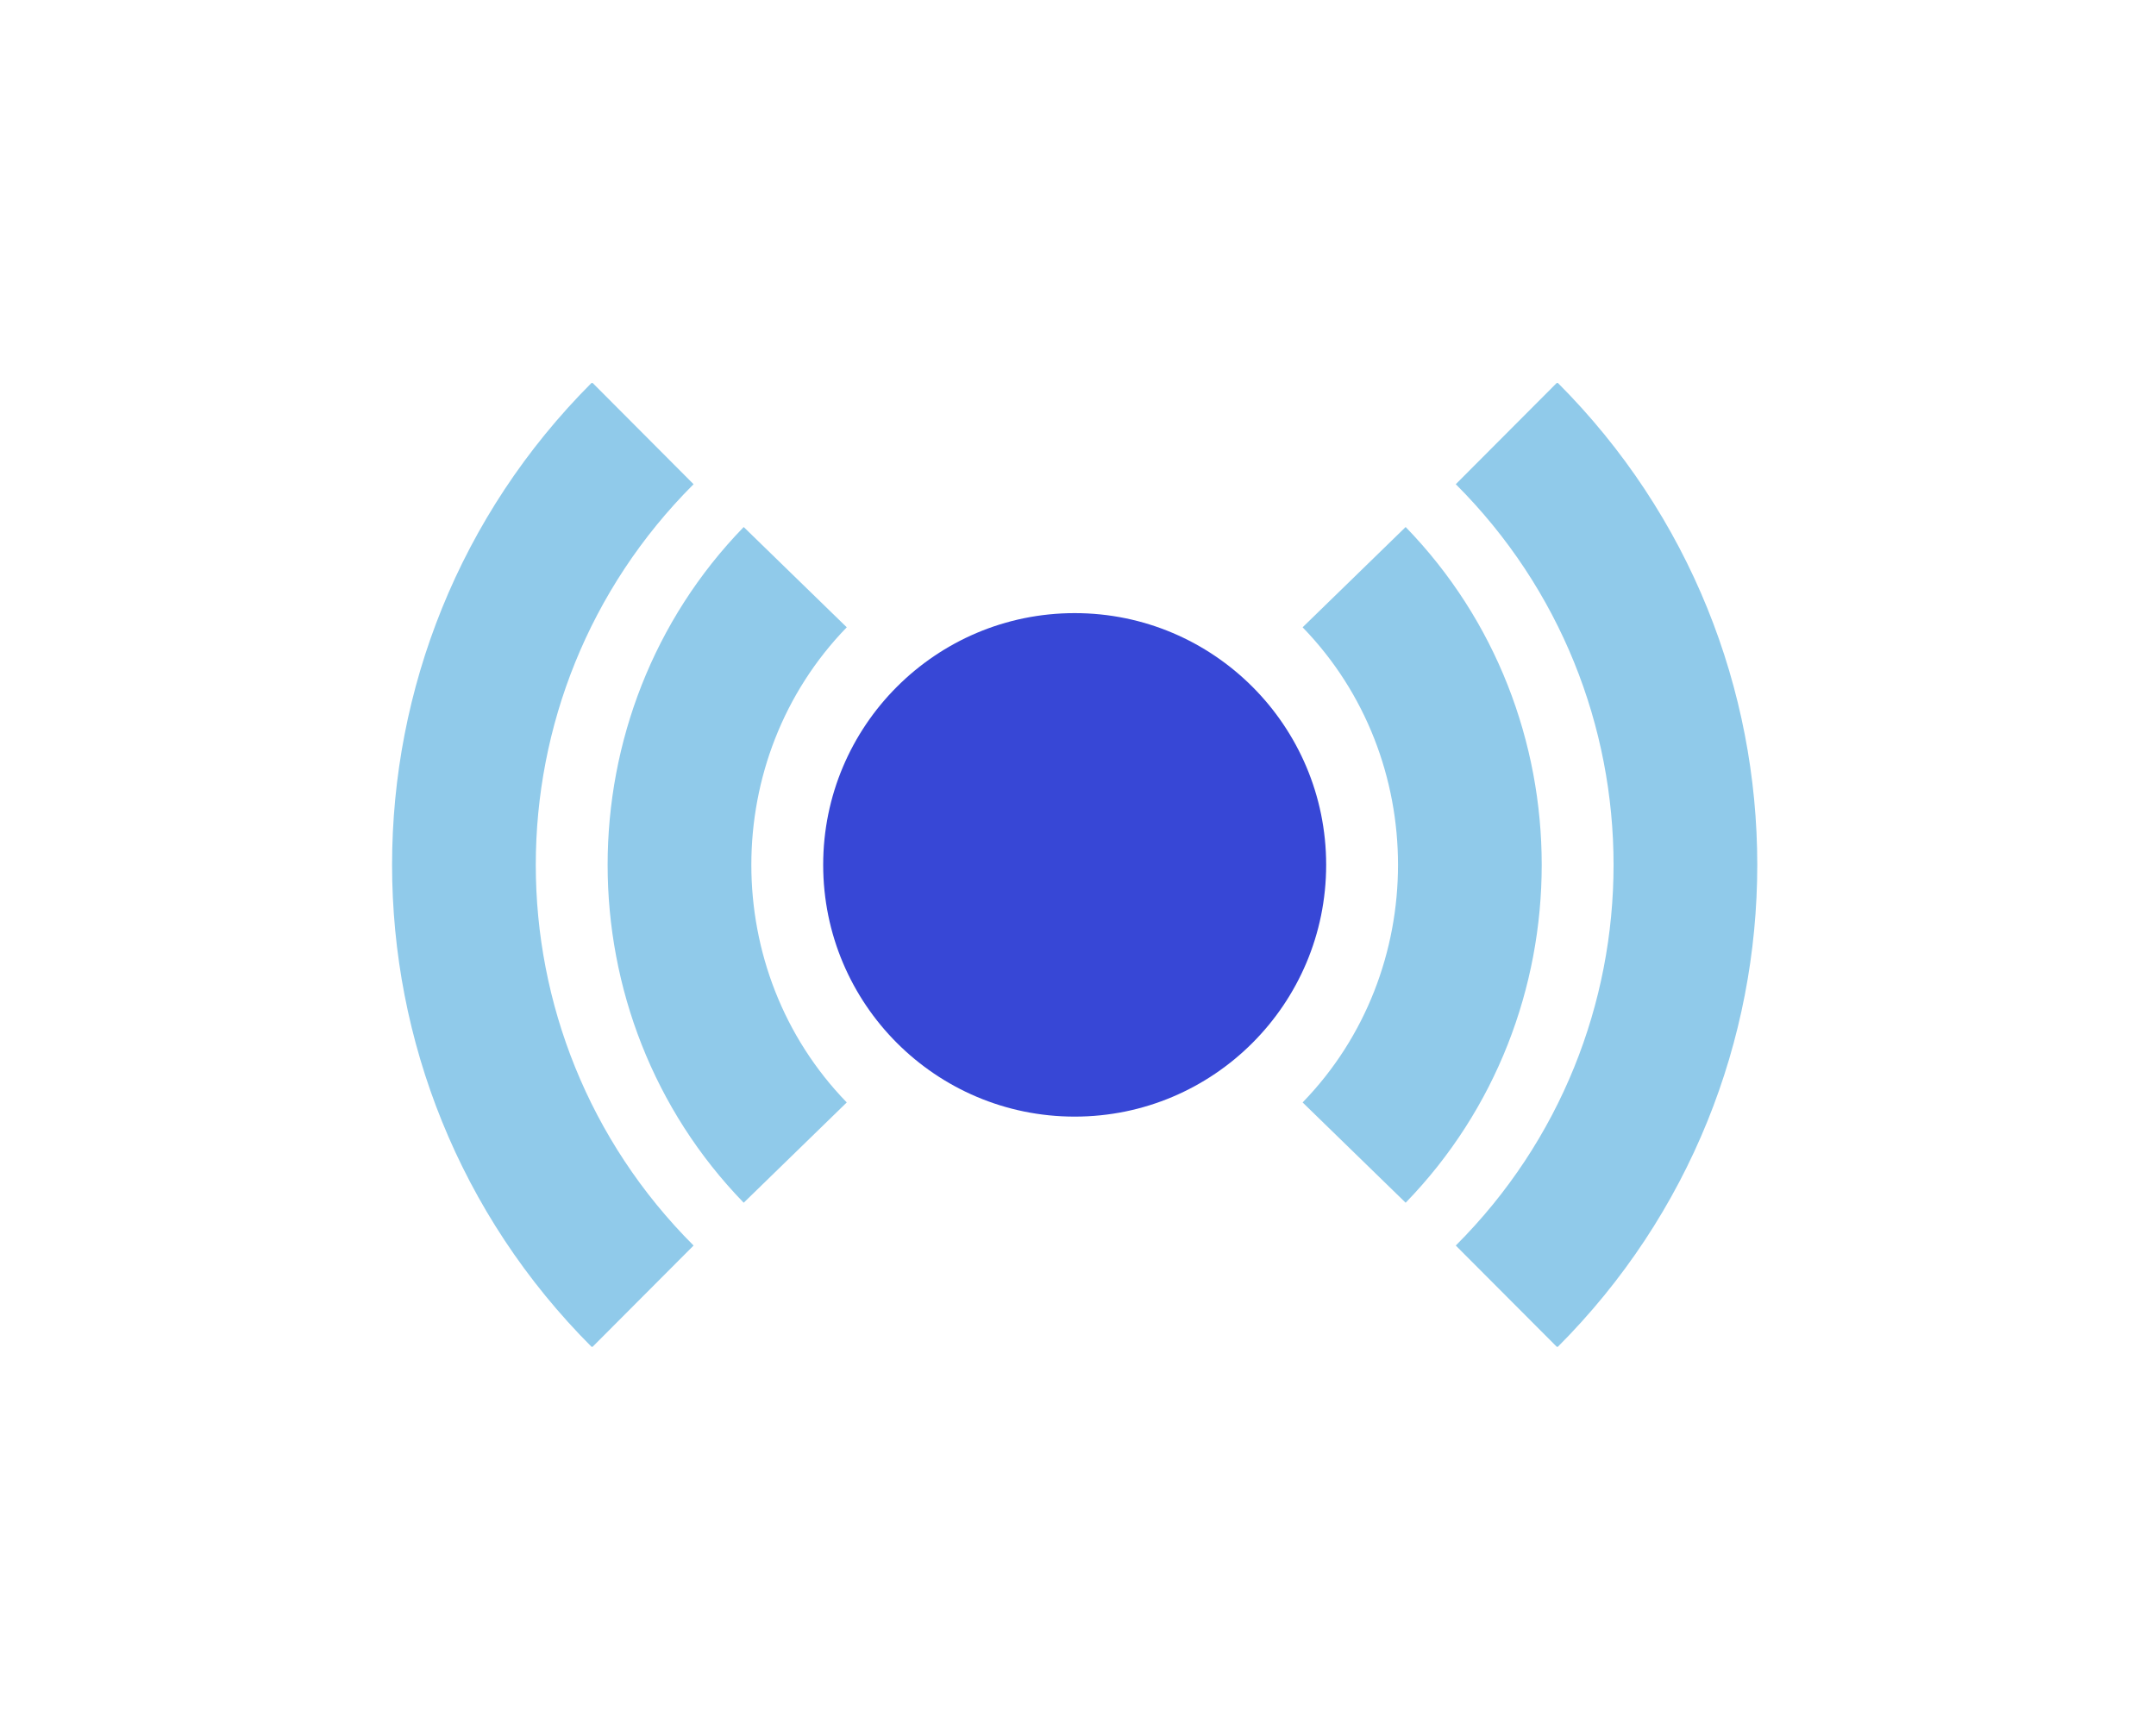 <svg xmlns="http://www.w3.org/2000/svg" xmlns:xlink="http://www.w3.org/1999/xlink" width="400" zoomAndPan="magnify" viewBox="0 0 300 240.75" height="321" preserveAspectRatio="xMidYMid meet" version="1.0"><defs><clipPath id="id1"><path d="M 54 53.285 L 245 53.285 L 245 187.398 L 54 187.398 Z M 54 53.285 " clip-rule="nonzero"/></clipPath></defs><path fill="#3747d6" d="M 149.539 85.312 C 130.211 85.312 114.543 100.996 114.543 120.34 C 114.543 139.688 130.211 155.371 149.539 155.371 C 168.863 155.371 184.531 139.688 184.531 120.34 C 184.531 100.996 168.863 85.312 149.539 85.312 Z M 149.539 85.312 " fill-opacity="1" fill-rule="nonzero"/><path fill="#90caea" d="M 117.824 87.285 C 100.121 105.512 100.121 135.172 117.824 153.398 L 103.484 167.352 C 78.238 141.355 78.238 99.324 103.484 73.332 Z M 181.254 153.398 C 198.953 135.172 198.953 105.512 181.254 87.285 L 195.59 73.332 C 220.836 99.324 220.836 141.355 195.59 167.352 Z M 181.254 153.398 " fill-opacity="1" fill-rule="evenodd"/><g clip-path="url(#id1)"><path fill="#90caea" d="M 96.508 67.375 C 67.234 96.629 67.234 144.055 96.508 173.309 L 82.383 187.473 C 45.281 150.398 45.281 90.281 82.383 53.207 Z M 202.566 173.309 C 231.84 144.055 231.84 96.629 202.566 67.375 L 216.695 53.207 C 253.793 90.281 253.793 150.398 216.695 187.473 Z M 202.566 173.309 " fill-opacity="1" fill-rule="evenodd"/></g></svg>